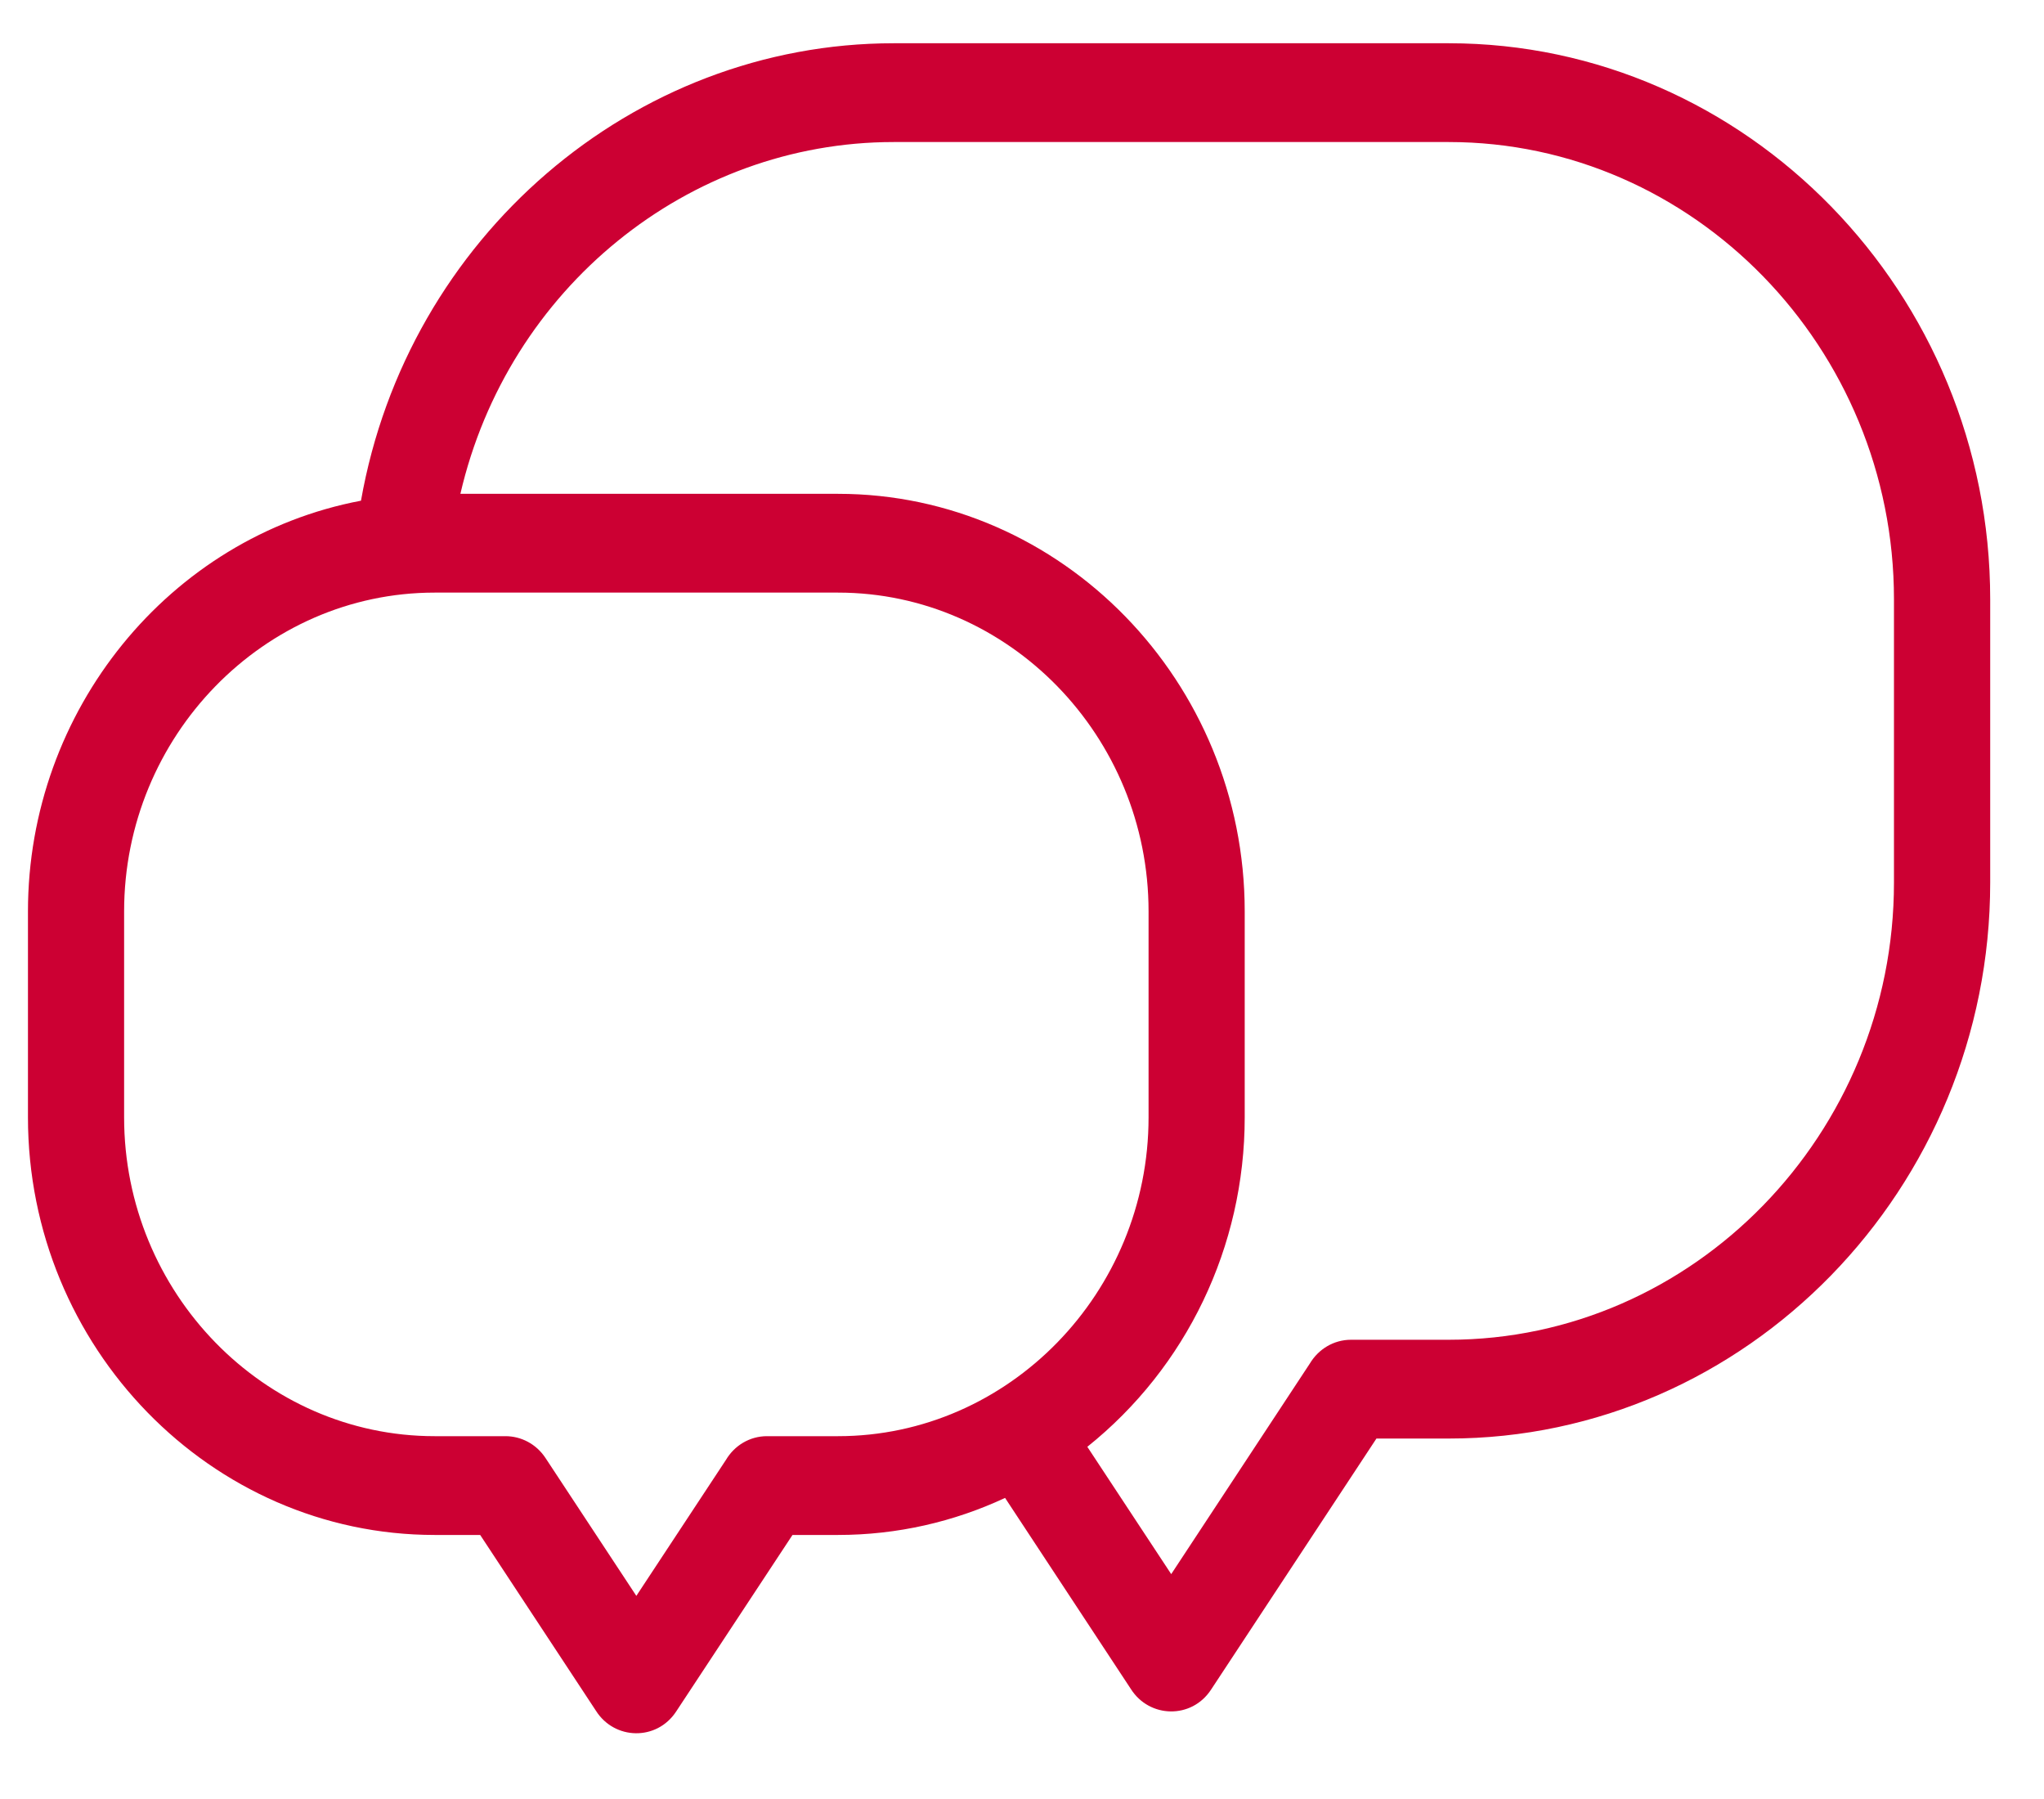 <svg width="25" height="22" viewBox="0 0 25 22" fill="none"  class="contact__item-icon" xmlns="http://www.w3.org/2000/svg">
<path d="M4.415 6.124C4.982 2.905 7.74 0.529 10.93 0.529H17.719C21.363 0.529 24.342 3.587 24.342 7.328V10.793C24.342 14.534 21.363 17.592 17.719 17.592H16.835L14.812 20.663C14.575 21.025 14.058 21.013 13.831 20.654L12.293 18.318C11.669 18.609 10.977 18.771 10.25 18.771H9.693L8.27 20.93C8.033 21.292 7.516 21.28 7.289 20.921L5.873 18.771H5.316C2.579 18.771 0.342 16.474 0.342 13.664V11.146C0.342 8.688 2.069 6.568 4.415 6.123L4.415 6.124ZM13.299 17.693L14.325 19.25L16.021 16.674C16.125 16.5 16.311 16.384 16.524 16.384H17.719C20.713 16.384 23.165 13.867 23.165 10.793V7.328C23.165 4.254 20.713 1.737 17.719 1.737H10.93C8.413 1.737 6.212 3.53 5.631 6.039H10.25C12.987 6.039 15.224 8.336 15.224 11.146V13.664C15.224 15.246 14.51 16.724 13.299 17.693L13.299 17.693ZM10.25 7.247H5.316C3.228 7.247 1.518 9.003 1.518 11.146V13.664C1.518 15.807 3.228 17.563 5.316 17.563H6.185C6.373 17.564 6.558 17.657 6.672 17.83L7.783 19.516L8.879 17.853C8.982 17.679 9.168 17.563 9.381 17.563H10.25C12.338 17.563 14.048 15.807 14.048 13.664V11.146C14.048 9.002 12.338 7.247 10.25 7.247L10.25 7.247Z" fill="#CC0033"/>
</svg>
